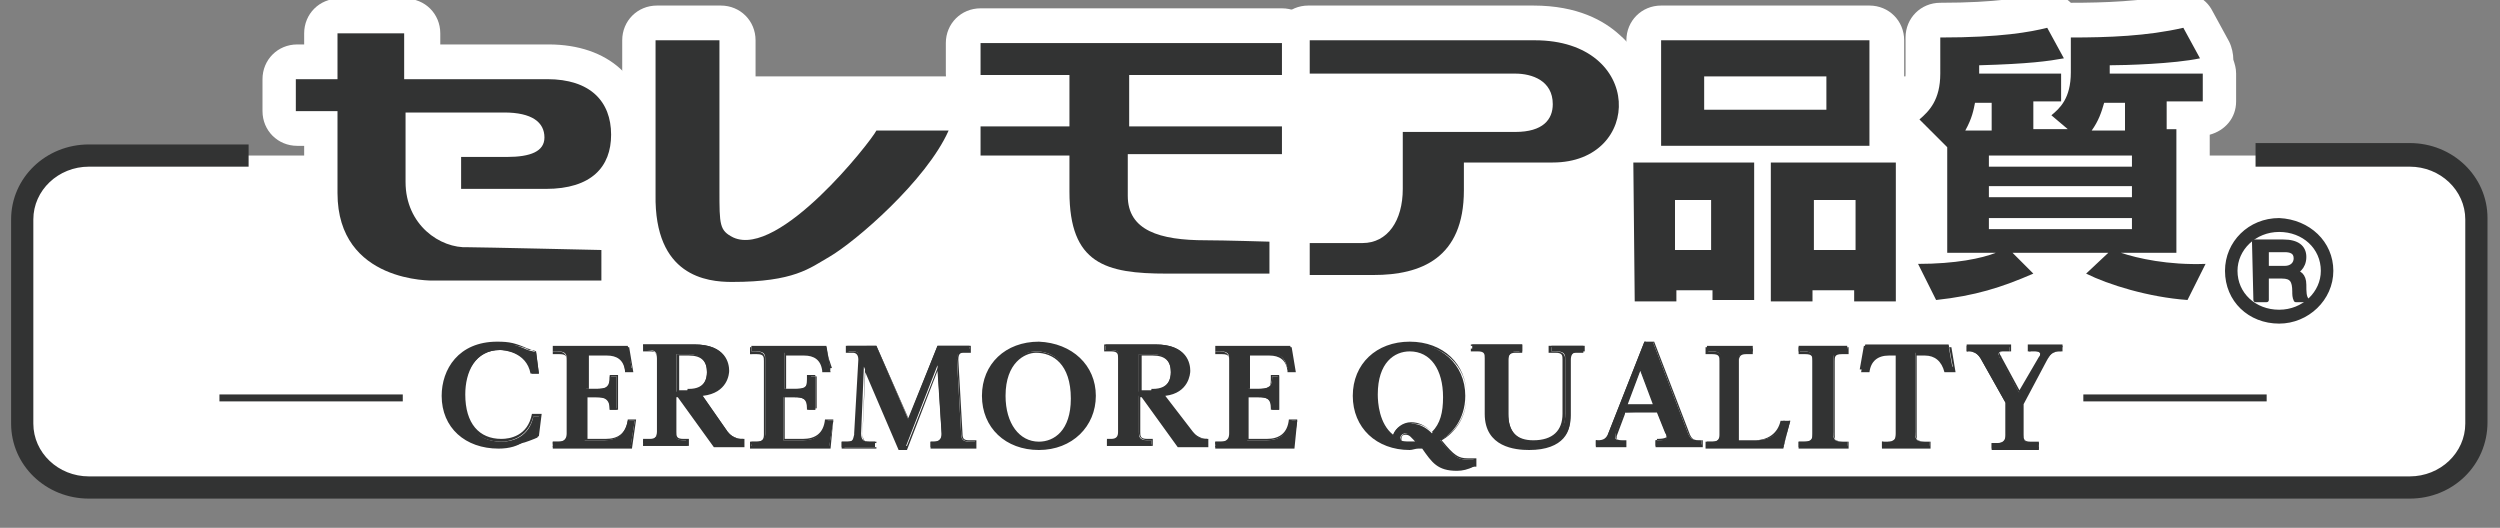 <?xml version="1.0" encoding="utf-8"?>
<!-- Generator: Adobe Illustrator 26.2.1, SVG Export Plug-In . SVG Version: 6.00 Build 0)  -->
<svg version="1.1" id="レイヤー_1" xmlns="http://www.w3.org/2000/svg" xmlns:xlink="http://www.w3.org/1999/xlink" x="0px"
	 y="0px" viewBox="0 0 180 38" style="enable-background:new 0 0 180 38;" xml:space="preserve">
<rect x="0" y="0" width="180" height="38" fill="#808080" stroke="none"/>
<style type="text/css">
	.st0{fill:#FFFFFF;}
	.st1{fill:#323333;}
	.st2{fill:#090909;}
	.st3{fill:#323333;stroke:#323333;stroke-width:0.313;stroke-linecap:round;stroke-linejoin:round;stroke-miterlimit:10;}
</style>
<g>
	<g>
		<g>
			<path class="st0" d="M162.4,11.2h11.1c2.7,0,4.8,2.1,4.8,4.6v14.7c0,2.6-2.2,4.6-4.8,4.6H6.4c-2.7,0-4.8-2.1-4.8-4.6V15.8
				c0-2.6,2.2-4.6,4.8-4.6h11.5"/>
			<path class="st1" d="M173.5,35.9H6.4c-3.1,0-5.6-2.4-5.6-5.4V15.8c0-3,2.5-5.4,5.6-5.4h11.5V12H6.4c-2.2,0-4,1.7-4,3.8v14.7
				c0,2.1,1.8,3.8,4,3.8h167.1c2.2,0,4-1.7,4-3.8V15.8c0-2.1-1.8-3.8-4-3.8h-11.1v-1.7h11.1c3.1,0,5.6,2.4,5.6,5.4v14.7
				C179.1,33.5,176.6,35.9,173.5,35.9z"/>
		</g>
		<g>
			<rect x="24.6" y="5.5" class="st0" width="132" height="10.2"/>
			<g>
				<g>
					<path class="st2" d="M29.2,13.1c0-0.8,0-2.7,0-5c2.8,0,5.7,0,7.1,0c2,0,2.9,0.7,2.9,1.8c0,1-1,1.4-2.7,1.4c-2,0-3.3,0-3.3,0
						v2.3c0,0,2.9,0,6.1,0c3.3,0,4.7-1.6,4.7-3.9c0-2.4-1.5-4-4.6-4c-2.9,0-6.8,0-10.3,0c0-1.9,0-3.3,0-3.3h-4.8c0,0,0,1.3,0,3.3
						c-1.8,0-3,0-3,0V8c0,0,1.2,0,3,0c0,1.7,0,3.8,0,5.9c0,6.5,6.9,6.3,6.9,6.3h12.1V18c0,0-8.8-0.2-9.6-0.2
						C31.7,17.9,29.2,16.2,29.2,13.1z"/>
					<path class="st2" d="M52.7,20.3c4.5,0,5.6-1,7-1.8c1.9-1.1,7-5.5,8.6-9.1h-5.2c-0.4,0.8-7,9.2-10.3,7.7c-1-0.5-1-0.9-1-3.4
						c0-2,0-10.8,0-10.8h-4.6c0,0,0,1.4,0,11.1C47.1,19.9,50.9,20.3,52.7,20.3z"/>
					<path class="st2" d="M92.3,5.4V3.1H70.6v2.3H77c0,0.7,0,2,0,3.7h-6.4v2.1H77c0,0.9,0,1.5,0,2.6c0,5.2,2.6,5.9,7,5.9
						c2.6,0,7.4,0,7.4,0v-2.3c0,0-3.3-0.1-4.6-0.1c-3.3,0-5.6-0.7-5.6-3.2c0-0.6,0-1.5,0-3h11.1v-2h-11c0-1.5,0-2.9,0-3.7
						C81.3,5.4,92.3,5.4,92.3,5.4z"/>
					<path class="st2" d="M105.4,13.7c0,4.9-3.1,6.1-6.5,6.1c-1.2,0-4.6,0-4.6,0v-2.3c0,0,1.6,0,3.8,0c1.8,0,2.9-1.6,2.9-3.9
						c0-1.6,0-4.1,0-4.1s4.5,0,8.1,0c2,0,2.7-0.9,2.7-2c0-1.7-1.5-2.2-2.7-2.2c-2.3,0-14.8,0-14.8,0V2.9c0,0,8.4,0,16.2,0
						c7.9,0,7.8,8.8,1.3,8.8c-2.4,0-6.4,0-6.4,0S105.4,12.7,105.4,13.7z"/>
					<g>
						<path class="st2" d="M117.6,11.7h8.7v9.9h-3v-0.7h-2.6v0.8h-3L117.6,11.7L117.6,11.7z M134.6,10.5h-15V2.9h15V10.5z M120.6,18
							h2.6v-3.6h-2.6V18z M131.5,5.5h-8.8v2.4h8.8V5.5z M127.5,11.7h9v10h-3v-0.8h-3v0.8h-3V11.7z M130.6,18h3v-3.6h-3V18z"/>
						<path class="st2" d="M149,9.4l-1.3-1.1c0.6-0.5,1.4-1.2,1.4-3.1V2.7c2.7,0,5.5-0.1,8.1-0.7l1.2,2.2c-1.9,0.4-5.4,0.5-6.5,0.5
							v0.6h6.7v2H156v2h0.7v8.9h-4c1.2,0.4,3.4,0.9,6.1,0.8l-1.3,2.6c-2.8-0.2-5.7-1.1-7.3-1.9l1.6-1.5h-6.9l1.5,1.5
							c-2.3,1-4.2,1.6-7,1.9l-1.3-2.6c2.7,0,4.6-0.4,5.6-0.8h-3.5v-7.6l-2-2c0.7-0.6,1.5-1.4,1.5-3.3V2.7c4.4,0,6.5-0.4,7.7-0.7
							l1.2,2.2c-1.1,0.2-2.5,0.4-6.1,0.5v0.6h5.9v2h-2v2h2.6V9.4z M143.4,9.4v-2h-1.2c-0.1,0.5-0.2,1.1-0.7,2H143.4z M153.5,11.2
							h-10.3V12h10.3V11.2z M153.5,13.4h-10.3v0.8h10.3V13.4z M153.5,15.7h-10.3v0.8h10.3V15.7z M153,9.4v-2h-1.5
							c-0.2,0.7-0.4,1.3-0.9,2H153z"/>
					</g>
				</g>
				<g>
					<path class="st0" d="M31.1,22.7c-0.8,0-4.3-0.2-6.8-2.6c-1.6-1.5-2.4-3.7-2.4-6.2v-3.4h-0.5c-1.4,0-2.5-1.1-2.5-2.5V5.7
						c0-1.4,1.1-2.5,2.5-2.5h0.5V2.4c0-1.4,1.1-2.5,2.5-2.5h4.8c1.4,0,2.5,1.1,2.5,2.5v0.8h7.8c4.3,0,7.1,2.5,7.1,6.5
						c0,2.3-1.1,4.8-3.9,5.8c0.4,0,0.7,0,0.8,0c1.3,0,2.4,1.1,2.4,2.5v2.2c0,1.4-1.1,2.5-2.5,2.5H31.2
						C31.2,22.7,31.1,22.7,31.1,22.7z M26.8,13.5v0.4c0,1,0.2,1.8,0.7,2.4C27,15.4,26.8,14.5,26.8,13.5z M26.5,6.9
						c0.2,0.3,0.3,0.7,0.3,1.1c0-0.3,0.1-0.6,0.3-0.9c-0.1-0.2-0.3-0.5-0.3-0.8C26.7,6.4,26.6,6.7,26.5,6.9z"/>
					<path class="st0" d="M52.7,22.8c-2.4,0-4.4-0.7-5.7-2.1c-1.5-1.5-2.3-3.8-2.2-6.7l0-11.1c0-1.4,1.1-2.5,2.5-2.5h4.6
						c1.4,0,2.5,1.1,2.5,2.5v10.8c0,0.3,0,0.6,0,0.9c1.5-0.8,4.9-3.5,6.7-6.4c0.4-0.8,1.3-1.3,2.2-1.3h5.2c0.8,0,1.6,0.4,2.1,1.1
						c0.5,0.7,0.5,1.6,0.2,2.3c-2,4.4-7.7,9.1-9.6,10.2c-0.2,0.1-0.3,0.2-0.4,0.3C58.8,21.9,57,22.8,52.7,22.8z"/>
					<path class="st0" d="M91.4,22.2H84c-3.1,0-9.5,0-9.5-8.4v-0.1h-3.9c-1.4,0-2.5-1.1-2.5-2.5V9.1c0-0.7,0.3-1.4,0.8-1.9
						c-0.5-0.5-0.8-1.1-0.8-1.9V3.1c0-1.4,1.1-2.5,2.5-2.5h21.7c1.4,0,2.5,1.1,2.5,2.5v2.3c0,0.7-0.3,1.4-0.8,1.9
						c0.5,0.5,0.8,1.1,0.8,1.9v2c0,1.4-1.1,2.5-2.5,2.5h-8.6v0.5c0,0.1,0,0.2,0,0.2l0,0c0,0,0.5,0.5,3.1,0.5c1.3,0,4.5,0.1,4.7,0.1
						c1.3,0,2.4,1.1,2.4,2.5v2.3C93.9,21.1,92.8,22.2,91.4,22.2z"/>
					<path class="st0" d="M98.9,22.3h-4.6c-1.4,0-2.5-1.1-2.5-2.5v-2.3c0-1.4,1.1-2.5,2.5-2.5h3.8c0.1,0,0.4-0.4,0.4-1.4V9.5
						c0-0.7,0.3-1.3,0.7-1.7h-5c-1.4,0-2.5-1.1-2.5-2.5V2.9c0-1.4,1.1-2.5,2.5-2.5h16.2c3.2,0,5.1,1.1,6.2,2.1
						c1.5,1.3,2.3,3.1,2.3,5c0,3.2-2.5,6.6-7.2,6.6h-4C107.7,19.3,104.4,22.3,98.9,22.3z"/>
					<g>
						<path class="st0" d="M136.5,24.2h-3c-0.6,0-1.1-0.2-1.5-0.5c-0.4,0.3-0.9,0.5-1.5,0.5h-3c-0.3,0-0.5,0-0.8-0.1
							c-0.1,0-0.3,0-0.4,0h-3c-0.4,0-0.9-0.1-1.2-0.3c-0.4,0.3-0.9,0.4-1.4,0.4h-3c-1.4,0-2.5-1.1-2.5-2.5v-9.3
							c-0.1-0.2-0.1-0.5-0.1-0.7c0-1.2,0.9-2.2,2-2.4V2.9c0-1.4,1.1-2.5,2.5-2.5h15c1.4,0,2.5,1.1,2.5,2.5v6.4
							c1.1,0.3,1.9,1.2,1.9,2.4v10C139,23.1,137.9,24.2,136.5,24.2z"/>
						<path class="st0" d="M139.4,24.1c-0.9,0-1.8-0.5-2.2-1.4l-1.3-2.6c-0.4-0.8-0.3-1.7,0.1-2.4c0.4-0.6,1-1,1.7-1.1v-5l-1.3-1.3
							c-0.5-0.5-0.7-1.1-0.7-1.8s0.3-1.3,0.9-1.8c0.4-0.4,0.6-0.6,0.6-1.4V2.7c0-1.4,1.1-2.5,2.5-2.5c4.1,0,6-0.4,7.1-0.6
							c0.8-0.2,1.7,0,2.3,0.6c2.4,0,5.1-0.1,7.5-0.6c1.1-0.3,2.2,0.2,2.7,1.2l1.2,2.2c0.2,0.4,0.3,0.9,0.3,1.3
							c0.1,0.3,0.2,0.6,0.2,1v2c0,1.2-0.8,2.1-1.9,2.4v6.9c0.7,0.1,1.3,0.5,1.7,1.1c0.5,0.7,0.5,1.7,0.1,2.4l-1.3,2.6
							c-0.4,0.9-1.4,1.4-2.4,1.4c-3.2-0.2-6.4-1.2-8.2-2.2c-0.3-0.2-0.6-0.4-0.8-0.6c-0.2,0.3-0.6,0.5-0.9,0.7
							c-2.4,1-4.5,1.7-7.7,2.1C139.6,24,139.5,24.1,139.4,24.1z"/>
					</g>
				</g>
				<g>
					<path class="st1" d="M29.2,13.1c0-0.8,0-2.7,0-5c2.8,0,5.7,0,7.1,0c2,0,2.9,0.7,2.9,1.8c0,1-1,1.4-2.7,1.4c-2,0-3.3,0-3.3,0
						v2.3c0,0,2.9,0,6.1,0c3.3,0,4.7-1.6,4.7-3.9c0-2.4-1.5-4-4.6-4c-2.9,0-6.8,0-10.3,0c0-1.9,0-3.3,0-3.3h-4.8c0,0,0,1.3,0,3.3
						c-1.8,0-3,0-3,0V8c0,0,1.2,0,3,0c0,1.7,0,3.8,0,5.9c0,6.5,6.9,6.3,6.9,6.3h12.1V18c0,0-8.8-0.2-9.6-0.2
						C31.7,17.9,29.2,16.2,29.2,13.1z"/>
					<path class="st1" d="M52.7,20.3c4.5,0,5.6-1,7-1.8c1.9-1.1,7-5.5,8.6-9.1h-5.2c-0.4,0.8-7,9.2-10.3,7.7c-1-0.5-1-0.9-1-3.4
						c0-2,0-10.8,0-10.8h-4.6c0,0,0,1.4,0,11.1C47.1,19.9,50.9,20.3,52.7,20.3z"/>
					<path class="st1" d="M92.3,5.4V3.1H70.6v2.3H77c0,0.7,0,2,0,3.7h-6.4v2.1H77c0,0.9,0,1.5,0,2.6c0,5.2,2.6,5.9,7,5.9
						c2.6,0,7.4,0,7.4,0v-2.3c0,0-3.3-0.1-4.6-0.1c-3.3,0-5.6-0.7-5.6-3.2c0-0.6,0-1.5,0-3h11.1v-2h-11c0-1.5,0-2.9,0-3.7
						C81.3,5.4,92.3,5.4,92.3,5.4z"/>
					<path class="st1" d="M105.4,13.7c0,4.9-3.1,6.1-6.5,6.1c-1.2,0-4.6,0-4.6,0v-2.3c0,0,1.6,0,3.8,0c1.8,0,2.9-1.6,2.9-3.9
						c0-1.6,0-4.1,0-4.1s4.5,0,8.1,0c2,0,2.7-0.9,2.7-2c0-1.7-1.5-2.2-2.7-2.2c-2.3,0-14.8,0-14.8,0V2.9c0,0,8.4,0,16.2,0
						c7.9,0,7.8,8.8,1.3,8.8c-2.4,0-6.4,0-6.4,0S105.4,12.7,105.4,13.7z"/>
					<g>
						<path class="st1" d="M117.6,11.7h8.7v9.9h-3v-0.7h-2.6v0.8h-3L117.6,11.7L117.6,11.7z M134.6,10.5h-15V2.9h15V10.5z M120.6,18
							h2.6v-3.6h-2.6V18z M131.5,5.5h-8.8v2.4h8.8V5.5z M127.5,11.7h9v10h-3v-0.8h-3v0.8h-3V11.7z M130.6,18h3v-3.6h-3V18z"/>
						<path class="st1" d="M149,9.4l-1.3-1.1c0.6-0.5,1.4-1.2,1.4-3.1V2.7c2.7,0,5.5-0.1,8.1-0.7l1.2,2.2c-1.9,0.4-5.4,0.5-6.5,0.5
							v0.6h6.7v2H156v2h0.7v8.9h-4c1.2,0.4,3.4,0.9,6.1,0.8l-1.3,2.6c-2.8-0.2-5.7-1.1-7.3-1.9l1.6-1.5h-6.9l1.5,1.5
							c-2.3,1-4.2,1.6-7,1.9l-1.3-2.6c2.7,0,4.6-0.4,5.6-0.8h-3.5v-7.6l-2-2c0.7-0.6,1.5-1.4,1.5-3.3V2.7c4.4,0,6.5-0.4,7.7-0.7
							l1.2,2.2c-1.1,0.2-2.5,0.4-6.1,0.5v0.6h5.9v2h-2v2h2.6V9.4z M143.4,9.4v-2h-1.2c-0.1,0.5-0.2,1.1-0.7,2H143.4z M153.5,11.2
							h-10.3V12h10.3V11.2z M153.5,13.4h-10.3v0.8h10.3V13.4z M153.5,15.7h-10.3v0.8h10.3V15.7z M153,9.4v-2h-1.5
							c-0.2,0.7-0.4,1.3-0.9,2H153z"/>
					</g>
				</g>
			</g>
			<path class="st3" d="M162.4,21.6h0.8v-1.7h1.1c0.7,0,0.9,0.3,0.9,1.1c0,0.2,0,0.4,0.1,0.6h0.8c-0.2-0.2-0.2-0.6-0.2-1.1
				c0-0.7-0.4-0.9-0.7-0.9l0,0c0.1,0,0.7-0.3,0.7-1.1c0-0.7-0.5-1.1-1.5-1.1h-2.1L162.4,21.6 M163.2,18h1.3c0.4,0,0.8,0.1,0.8,0.6
				c0,0.4-0.3,0.7-0.8,0.7h-1.3V18"/>
			<g>
				<path class="st1" d="M167.8,19.5c0,2-1.7,3.6-3.7,3.6c-2.1,0-3.7-1.6-3.7-3.6s1.7-3.6,3.7-3.6C166.2,16,167.8,17.5,167.8,19.5
					 M164.1,16.5c-1.8,0-3.2,1.4-3.2,3c0,1.7,1.4,3,3.2,3s3.2-1.4,3.2-3C167.3,17.8,165.8,16.5,164.1,16.5z"/>
				<path class="st1" d="M164.1,23.3c-2.2,0-3.9-1.6-3.9-3.8c0-2.1,1.7-3.8,3.9-3.8c2.2,0.1,3.9,1.7,3.9,3.8
					C168,21.6,166.2,23.3,164.1,23.3z M164.1,16.1c-1.9,0-3.5,1.5-3.5,3.4c0,1.9,1.6,3.4,3.5,3.4c2,0,3.5-1.5,3.5-3.4
					C167.6,17.6,166.1,16.2,164.1,16.1z M164.1,22.7c-1.9,0-3.4-1.4-3.4-3.2c0-1.7,1.5-3.2,3.4-3.2s3.4,1.4,3.4,3.2
					C167.5,21.2,166,22.7,164.1,22.7z M164.1,16.7c-1.7,0-3,1.3-3,2.8c0,1.6,1.3,2.8,3,2.8c1.7,0,3-1.3,3-2.8
					C167.1,17.9,165.8,16.7,164.1,16.7z"/>
			</g>
		</g>
		<g>
			<g>
				<path class="st1" d="M38.8,26.9h-0.5c-0.3-1.6-2-1.7-2.3-1.7c-1.7,0-2.6,1.5-2.6,3.3c0,2,0.9,3.3,2.7,3.3c0.9,0,2-0.4,2.3-1.8
					h0.5l-0.2,1.5c-0.2,0.1-1,0.4-1.1,0.4c-0.3,0.1-0.9,0.3-1.7,0.3c-2.4,0-4-1.5-4-3.7c0-2,1.3-3.8,3.9-3.8c0.9,0,1.3,0.1,2.2,0.5
					c0.3,0.1,0.5,0.1,0.6,0.2L38.8,26.9z"/>
				<path class="st1" d="M35.9,32.3c-2.4,0-4.1-1.5-4.1-3.8c0-1.9,1.2-3.9,4-3.9c0.9,0,1.3,0.1,2.2,0.5c0.1,0,0.2,0.1,0.3,0.1
					c0.1,0,0.3,0.1,0.3,0.1l0,0l0,0l0.2,1.6h-0.6l0,0c-0.3-1.6-2-1.7-2.2-1.7c-1.8,0-2.5,1.6-2.5,3.2c0,2.1,1,3.2,2.6,3.2
					c0.6,0,1.9-0.2,2.2-1.8l0,0H39l-0.2,1.6l0,0c-0.2,0.1-1,0.4-1.1,0.4C37.3,32.1,36.7,32.3,35.9,32.3z M35.8,24.8
					c-2.7,0-3.8,1.9-3.8,3.7c0,2.2,1.6,3.6,3.9,3.6c0.8,0,1.4-0.2,1.7-0.3l0,0c0.1,0,0.8-0.3,1-0.4l0.2-1.4h-0.4
					c-0.4,1.6-1.8,1.8-2.3,1.8c-1.8,0-2.8-1.2-2.8-3.4c0-1.7,0.8-3.4,2.7-3.4c0.2,0,2,0,2.3,1.7h0.4l-0.2-1.4
					c-0.1,0-0.1-0.1-0.3-0.1c-0.1,0-0.2,0-0.3-0.1C37.1,24.8,36.7,24.8,35.8,24.8z"/>
			</g>
			<g>
				<path class="st1" d="M42.9,28c0.7,0,1-0.1,1-0.9h0.5v2.4h-0.5c0-0.8-0.4-0.9-1-0.9h-0.8v3.1h1.4c0.9,0,1.5-0.4,1.7-1.4h0.5
					l-0.3,1.9h-5.6v-0.4h0.4c0.5,0,0.6-0.3,0.6-0.6v-5.3c0-0.3,0-0.6-0.6-0.6h-0.4v-0.4h5.4l0.3,1.7H45c-0.1-0.8-0.6-1.2-1.4-1.2
					h-1.4V28H42.9z"/>
				<path class="st1" d="M45.5,32.3h-5.7v-0.5h0.5c0.4,0,0.5-0.2,0.5-0.5v-5.3c0-0.3,0-0.5-0.5-0.5h-0.5v-0.5h5.5l0,0l0.3,1.8h-0.6
					l0-0.1c-0.1-0.8-0.6-1.1-1.3-1.1h-1.3v2.5h0.6c0.7,0,0.9-0.1,0.9-0.8V27h0.6v2.5h-0.6v-0.1c0-0.7-0.3-0.8-0.9-0.8h-0.7v3h1.3
					c0.9,0,1.5-0.4,1.6-1.4l0,0h0.6L45.5,32.3z M39.9,32.1h5.5l0.3-1.8h-0.4c-0.2,0.9-0.8,1.4-1.7,1.4H42v-3.2h0.9
					c0.5,0,1,0.1,1.1,0.9h0.4v-2.3H44c0,0.8-0.3,0.9-1.1,0.9h-0.8v-2.7h1.5c0.8,0,1.3,0.4,1.5,1.2h0.4L45.1,25h-5.3v0.3h0.3
					c0.7,0,0.7,0.4,0.7,0.7v5.3c0,0.4-0.2,0.7-0.7,0.7h-0.3V32.1z"/>
			</g>
			<g>
				<path class="st1" d="M52.4,31.1c0.4,0.5,0.9,0.5,1.1,0.5v0.5h-2.1l-2.6-3.6h-0.2v2.6c0,0.3,0,0.6,0.6,0.6h0.3v0.4h-3.2v-0.4h0.4
					c0.5,0,0.6-0.3,0.6-0.6v-5.3c0-0.3,0-0.6-0.6-0.6h-0.4v-0.4H50c2,0,2.4,1.1,2.4,1.8c0,0.6-0.4,1.6-1.9,1.8L52.4,31.1z
					 M49.5,28.1c1.2,0,1.4-0.8,1.4-1.3c0-0.9-0.5-1.3-1.4-1.3h-0.8v2.7h0.8V28.1z"/>
				<path class="st1" d="M53.6,32.2h-2.2l0,0l-2.6-3.6h-0.1v2.5c0,0.3,0,0.5,0.5,0.5h0.4v0.5h-3.3v-0.5h0.5c0.4,0,0.5-0.2,0.5-0.5
					v-5.3c0-0.3,0-0.5-0.5-0.5h-0.5v-0.5H50c2.3,0,2.5,1.4,2.5,1.9c0,0.2-0.1,1.6-1.9,1.8l1.8,2.6c0.4,0.5,0.9,0.5,1.1,0.5h0.1V32.2
					z M51.4,32h2v-0.4c-0.2,0-0.7,0-1.1-0.5l0,0l-2-2.8l0.1,0c1.4-0.2,1.8-1.1,1.8-1.7c0-0.5-0.2-1.7-2.3-1.7h-3.6v0.3h0.3
					c0.7,0,0.7,0.4,0.7,0.7v5.3c0,0.4-0.2,0.7-0.7,0.7h-0.3V32h3.1v-0.3h-0.2c-0.7,0-0.7-0.4-0.7-0.7v-2.7h0.3l0,0L51.4,32z
					 M49.6,28.3h-0.9v-2.8h0.9c1,0,1.5,0.5,1.5,1.4c0,0.4-0.1,1.3-1.4,1.4V28.3z M48.8,28.1h0.7V28h0.1c1.2,0,1.3-0.8,1.3-1.2
					c0-0.8-0.4-1.2-1.3-1.2h-0.7V28.1z"/>
			</g>
			<g>
				<path class="st1" d="M57.2,28c0.7,0,1-0.1,1-0.9h0.5v2.4h-0.5c0-0.8-0.4-0.9-1-0.9h-0.8v3.1h1.4c0.9,0,1.5-0.4,1.7-1.4H60
					l-0.3,1.9h-5.6v-0.4h0.4c0.5,0,0.6-0.3,0.6-0.6v-5.3c0-0.3,0-0.6-0.6-0.6h-0.4v-0.4h5.4l0.3,1.7h-0.5c-0.1-0.8-0.6-1.2-1.4-1.2
					h-1.4V28H57.2z"/>
				<path class="st1" d="M59.8,32.3H54v-0.5h0.5c0.4,0,0.5-0.2,0.5-0.5v-5.3c0-0.3,0-0.5-0.5-0.5H54v-0.5h5.5l0,0l0.3,1.8h-0.6
					l0-0.1c-0.1-0.8-0.6-1.1-1.3-1.1h-1.3v2.5h0.6c0.7,0,0.9-0.1,0.9-0.8V27h0.6v2.5h-0.6v-0.1c0-0.7-0.3-0.8-0.9-0.8h-0.7v3h1.3
					c0.9,0,1.5-0.4,1.6-1.4l0,0h0.6L59.8,32.3z M54.2,32.1h5.5l0.3-1.8h-0.4c-0.2,0.9-0.8,1.4-1.7,1.4h-1.5v-3.2h0.9
					c0.5,0,1,0.1,1.1,0.9h0.4v-2.3h-0.4c0,0.8-0.3,0.9-1.1,0.9h-0.8v-2.7h1.5c0.8,0,1.3,0.4,1.5,1.2h0.4L59.4,25h-5.3v0.3h0.3
					c0.7,0,0.7,0.4,0.7,0.7v5.3c0,0.4-0.2,0.7-0.7,0.7h-0.3V32.1z"/>
			</g>
			<g>
				<path class="st1" d="M63.1,24.9l2.3,5.3l2.1-5.3h2.3v0.4h-0.4c-0.2,0-0.5,0-0.5,0.6l0.3,5.3c0,0.4,0.1,0.6,0.6,0.6h0.4v0.4H67
					v-0.4h0.2c0.3,0,0.6-0.1,0.6-0.6l-0.3-4.9l-2.3,5.9h-0.5l-2.5-5.8L62,31.2c0,0.5,0.2,0.6,0.6,0.6H63v0.4h-2.4v-0.4H61
					c0.5,0,0.5-0.2,0.6-0.6l0.3-5.3c0-0.5-0.2-0.6-0.5-0.6H61v-0.4C61,24.9,63.1,24.9,63.1,24.9z"/>
				<path class="st1" d="M70.3,32.3h-3.3v-0.5h0.3c0.4,0,0.5-0.2,0.5-0.5l-0.3-4.6l-2.2,5.7h-0.6l-2.4-5.6l-0.2,4.5
					c0,0.5,0.2,0.5,0.5,0.5h0.5v0.5h-2.5v-0.5H61c0.4,0,0.4-0.1,0.5-0.5l0-0.1l0.3-5.3c0-0.4-0.2-0.5-0.4-0.5h-0.5v-0.5h2.2l2.3,5.2
					l2.1-5.2h2.4v0.5h-0.5c-0.2,0-0.4,0-0.4,0.5l0.3,5.3c0,0.4,0.1,0.5,0.5,0.5h0.5V32.3z M67.1,32.1h3.1v-0.3h-0.3
					c-0.6,0-0.7-0.2-0.7-0.7l-0.3-5.3c0-0.7,0.4-0.7,0.6-0.7h0.3V25h-2.2l-2.1,5.4L63.1,25h-2v0.3h0.3c0.3,0,0.6,0.1,0.6,0.7
					l-0.3,5.3l0,0.1c-0.1,0.3-0.1,0.5-0.6,0.5h-0.3v0.3h2.3v-0.3h-0.3c-0.4,0-0.7-0.1-0.7-0.7l0.2-5.1l2.6,6h0.4l2.4-6.1l0.3,5.2
					c0,0.4-0.2,0.7-0.7,0.7h-0.1V32.1z"/>
			</g>
			<g>
				<path class="st1" d="M78.8,28.5c0,2.3-1.8,3.8-4,3.8s-4-1.5-4-3.8s1.7-3.8,4-3.8C77.1,24.8,78.8,26.3,78.8,28.5z M72.3,28.5
					c0,2.2,1.1,3.4,2.5,3.4c1.2,0,2.4-0.9,2.4-3.2c0-1.8-0.8-3.4-2.6-3.4C73.8,25.3,72.3,25.9,72.3,28.5z"/>
				<path class="st1" d="M74.8,32.4c-2.4,0-4.1-1.6-4.1-3.9c0-2.3,1.7-3.9,4.1-3.9c2.4,0.1,4.1,1.7,4.1,3.9
					C78.9,30.7,77.2,32.4,74.8,32.4z M74.8,24.8c-2.3,0-3.9,1.5-3.9,3.7c0,2.2,1.7,3.7,3.9,3.7s3.9-1.6,3.9-3.7
					C78.7,26.4,77.1,24.9,74.8,24.8z M74.8,32c-1.6,0-2.6-1.4-2.6-3.5c0-1.2,0.3-2,0.9-2.6c0.6-0.6,1.3-0.6,1.5-0.6
					c1.3,0,2.7,0.9,2.7,3.5C77.3,31.1,76,32,74.8,32z M74.6,25.4c-0.8,0-2.2,0.7-2.2,3.1c0,2,1,3.3,2.4,3.3c1.1,0,2.3-0.8,2.3-3.1
					C77.1,26.2,75.8,25.4,74.6,25.4z"/>
			</g>
			<g>
				<path class="st1" d="M85.8,31.1c0.4,0.5,0.9,0.5,1.1,0.5v0.5h-2.1l-2.6-3.6H82v2.6c0,0.3,0,0.6,0.6,0.6h0.3v0.4h-3.2v-0.4H80
					c0.5,0,0.6-0.3,0.6-0.6v-5.3c0-0.3,0-0.6-0.6-0.6h-0.4v-0.4h3.6c2,0,2.4,1.1,2.4,1.8c0,0.6-0.4,1.6-1.9,1.8L85.8,31.1z
					 M82.9,28.1c1.2,0,1.4-0.8,1.4-1.3c0-0.9-0.5-1.3-1.4-1.3H82v2.7h0.9V28.1z"/>
				<path class="st1" d="M87,32.2h-2.2l0,0l-2.6-3.6h-0.1v2.5c0,0.3,0,0.5,0.5,0.5H83v0.5h-3.3v-0.5H80c0.4,0,0.5-0.2,0.5-0.5v-5.3
					c0-0.3,0-0.5-0.5-0.5h-0.5v-0.5h3.7c2.3,0,2.5,1.4,2.5,1.9c0,0.2-0.1,1.6-1.8,1.8l2,2.6c0.4,0.5,0.9,0.5,1.1,0.5H87V32.2z
					 M84.8,32h2v-0.4c-0.2,0-0.7,0-1.1-0.5l0,0l-2.2-2.8l0.1,0c1.4-0.2,1.8-1.1,1.8-1.7c0-0.5-0.2-1.7-2.3-1.7h-3.5v0.3H80
					c0.7,0,0.7,0.4,0.7,0.7v5.3c0,0.4-0.2,0.7-0.7,0.7h-0.2V32h3.1v-0.3h-0.2c-0.7,0-0.7-0.4-0.7-0.7v-2.7h0.3l0,0L84.8,32z
					 M83,28.3h-1v-2.8h1c1,0,1.5,0.5,1.5,1.4c0,0.4-0.1,1.3-1.4,1.4V28.3z M82.1,28.1h0.8V28h0.1c1.2,0,1.3-0.8,1.3-1.2
					c0-0.8-0.4-1.2-1.3-1.2h-0.8V28.1z"/>
			</g>
			<g>
				<path class="st1" d="M90.6,28c0.7,0,1-0.1,1-0.9h0.5v2.4h-0.5c0-0.8-0.4-0.9-1-0.9h-0.8v3.1h1.4c0.9,0,1.5-0.4,1.7-1.4h0.5
					l-0.3,1.9h-5.6v-0.4h0.4c0.5,0,0.6-0.3,0.6-0.6v-5.3c0-0.3,0-0.6-0.6-0.6h-0.4v-0.4h5.4l0.3,1.7h-0.5c-0.1-0.8-0.6-1.2-1.4-1.2
					h-1.4V28H90.6z"/>
				<path class="st1" d="M93.2,32.3h-5.7v-0.5h0.5c0.4,0,0.5-0.2,0.5-0.5v-5.3c0-0.3,0-0.5-0.5-0.5h-0.5v-0.5H93l0.3,1.8h-0.6l0-0.1
					c-0.1-0.8-0.6-1.1-1.3-1.1H90v2.5h0.6c0.7,0,0.9-0.1,0.9-0.8V27h0.6v2.5h-0.6v-0.1c0-0.7-0.3-0.8-0.9-0.8h-0.7v3h1.3
					c0.9,0,1.5-0.4,1.6-1.4l0,0h0.6l0,0.1L93.2,32.3z M87.6,32.1H93l0.3-1.8H93c-0.2,0.9-0.8,1.4-1.8,1.4h-1.5v-3.2h0.9
					c0.5,0,1,0.1,1.1,0.9H92v-2.3h-0.4c0,0.8-0.3,0.9-1.1,0.9h-0.8v-2.7h1.5c0.8,0,1.3,0.4,1.5,1.2h0.4L92.8,25h-5.3v0.3h0.3
					c0.7,0,0.7,0.4,0.7,0.7v5.3c0,0.4-0.2,0.7-0.7,0.7h-0.3V32.1z"/>
			</g>
			<g>
				<path class="st1" d="M106.1,33.6c-0.4,0.1-0.8,0.2-1.2,0.2c-1.4,0-1.8-0.6-2.5-1.6c-0.2,0-0.5,0.1-0.9,0.1c-2.2,0-4-1.5-4-3.8
					s1.8-3.8,4-3.8s4,1.5,4,3.8c0,1.7-1,2.8-1.8,3.2c0.9,1.1,1.2,1.4,2,1.4c0.2,0,0.3,0,0.5,0L106.1,33.6L106.1,33.6z M104,28.6
					c0-2.1-1-3.4-2.5-3.4c-1.2,0-2.4,0.9-2.4,3.2c0,0.6,0.1,2.2,1.2,3c0.1-0.5,0.6-0.9,1.3-0.9c0.7,0,1.2,0.4,1.5,0.7
					C103.8,30.5,104,29.6,104,28.6z M101.5,31.8c0.2,0,0.4,0,0.5,0c-0.3-0.4-0.5-0.6-0.8-0.6s-0.4,0.3-0.4,0.4s0,0.1,0,0.1
					C100.9,31.8,101.1,31.8,101.5,31.8z"/>
				<path class="st1" d="M104.9,33.9c-1.4,0-1.8-0.6-2.5-1.6l0,0c-0.1,0-0.2,0-0.3,0c-0.2,0-0.4,0.1-0.6,0.1c-2.4,0-4.1-1.6-4.1-3.9
					s1.7-3.9,4.1-3.9s4.1,1.6,4.1,3.9c0,1.6-0.9,2.7-1.8,3.2c0.9,1.1,1.2,1.3,1.9,1.3h0.6v0.6h-0.2
					C105.7,33.8,105.3,33.9,104.9,33.9z M102.4,32.1L102.4,32.1L102.4,32.1c0.8,1.1,1.1,1.6,2.5,1.6c0.4,0,0.8-0.1,1.2-0.2l0,0h0
					v-0.4h-0.4c-0.8,0-1.2-0.3-2-1.4l0-0.1l0.1,0c0.9-0.4,1.8-1.6,1.8-3.1c0-2.2-1.7-3.7-3.9-3.7s-3.9,1.6-3.9,3.7s1.7,3.7,3.9,3.7
					c0.2,0,0.4,0,0.6-0.1C102.2,32.2,102.3,32.1,102.4,32.1z M102.1,31.9h-0.6c-0.4,0-0.6,0-0.7-0.1l0,0v-0.1c0-0.1,0.1-0.5,0.5-0.5
					C101.5,31.1,101.7,31.3,102.1,31.9L102.1,31.9z M100.9,31.7c0.1,0.1,0.3,0.1,0.6,0.1h0.4c-0.3-0.3-0.4-0.5-0.7-0.5
					C100.9,31.3,100.9,31.5,100.9,31.7L100.9,31.7z M100.3,31.5L100.3,31.5C99.2,30.6,99,29,99,28.4c0-2.4,1.3-3.3,2.5-3.3
					c1.6,0,2.6,1.4,2.6,3.5c0,1.2-0.3,2-0.9,2.6l0,0l0,0c-0.5-0.5-0.9-0.7-1.5-0.7C101,30.6,100.5,30.9,100.3,31.5L100.3,31.5z
					 M101.5,25.3c-1.1,0-2.3,0.8-2.3,3.1c0,0.6,0.1,2.1,1.1,2.9c0.2-0.5,0.7-0.9,1.3-0.9c0.5,0,1,0.2,1.5,0.7
					c0.6-0.6,0.8-1.4,0.8-2.5C103.9,26.6,103,25.3,101.5,25.3z"/>
			</g>
			<g>
				<path class="st1" d="M109.6,24.9v0.4h-0.4c-0.5,0-0.6,0.3-0.6,0.6v3.9c0,0.4,0,2,1.9,2c1.5,0,2.2-0.8,2.2-2v-3.9
					c0-0.3,0-0.6-0.6-0.6h-0.4v-0.4h2.4v0.4h-0.4c-0.5,0-0.6,0.3-0.6,0.6v4c0,2.3-2.2,2.4-3,2.4c-1.4,0-3.1-0.5-3.1-2.5v-4
					c0-0.3,0-0.6-0.6-0.6H106v-0.4h3.6V24.9z"/>
				<path class="st1" d="M110.1,32.4c-1,0-3.2-0.2-3.2-2.6v-4c0-0.3,0-0.5-0.5-0.5h-0.5v-0.5h3.7v0.6h-0.5c-0.4,0-0.5,0.2-0.5,0.5
					v3.9c0,1.3,0.6,1.9,1.8,1.9c1.4,0,2.1-0.7,2.1-1.9v-3.9c0-0.3,0-0.5-0.5-0.5h-0.5v-0.5h2.5v0.5h-0.5c-0.4,0-0.5,0.2-0.5,0.5v4
					C113.2,31,112.6,32.4,110.1,32.4z M106.1,25.1h0.3c0.7,0,0.7,0.4,0.7,0.7v4c0,2.2,2.1,2.4,3,2.4c1.9,0,2.9-0.8,2.9-2.3v-4
					c0-0.4,0.2-0.7,0.7-0.7h0.3V25h-2.3v0.3h0.3c0.7,0,0.7,0.4,0.7,0.7v3.9c0,1.3-0.8,2.1-2.3,2.1c-0.9,0-2-0.4-2-2.1v-3.9
					c0-0.4,0.2-0.7,0.7-0.7h0.3v-0.4h-3.5V25.1z"/>
			</g>
			<g>
				<path class="st1" d="M116.9,29.7l-0.6,1.6v0.2c0,0.2,0.3,0.2,0.7,0.2v0.4h-2.1v-0.4c0.4,0,0.7,0,0.9-0.5l2.6-6.6h0.6l2.5,6.5
					c0.2,0.6,0.5,0.6,1,0.6v0.4h-3.3v-0.4c0.6,0,0.8,0,0.8-0.3c0,0,0-0.2-0.1-0.3l-0.6-1.5L116.9,29.7L116.9,29.7z M119.1,29.2
					l-1-2.6l-1,2.6H119.1z"/>
				<path class="st1" d="M122.6,32.2h-3.4v-0.5h0.1c0.6,0,0.7,0,0.7-0.2c0,0,0-0.2-0.1-0.3l0,0l-0.6-1.5H117l0,0.1l-0.6,1.6v0.2
					c0,0.1,0.2,0.1,0.6,0.1h0.1v0.5h-2.2v-0.5h0.1c0.4,0,0.7,0,0.8-0.5l2.6-6.6h0.7l0,0l2.5,6.5c0.2,0.6,0.4,0.6,0.9,0.6h0.1V32.2z
					 M119.3,32h3.2v-0.3c-0.5,0-0.8,0-1-0.6l-2.5-6.5h-0.5l-2.6,6.6c-0.2,0.5-0.5,0.5-0.9,0.5V32h2v-0.3c-0.4,0-0.7,0-0.7-0.3l0-0.2
					l0.6-1.6v-0.2h2.5l0,0l0.6,1.5c0.1,0.1,0.1,0.3,0.1,0.3c0,0.3-0.2,0.4-0.8,0.4V32z M119.2,29.3H117l0-0.1l1.1-2.7L119.2,29.3z
					 M117.2,29.1h1.8l-0.9-2.4L117.2,29.1z"/>
			</g>
			<g>
				<path class="st1" d="M126.4,31.7c1.3,0,1.8-0.7,2-1.4h0.5l-0.5,1.9h-5.5v-0.4h0.4c0.5,0,0.6-0.3,0.6-0.6v-5.3
					c0-0.3,0-0.6-0.6-0.6h-0.4v-0.4h3.3v0.4h-0.4c-0.5,0-0.6,0.3-0.6,0.6v5.8H126.4z"/>
				<path class="st1" d="M128.4,32.3h-5.6v-0.5h0.5c0.4,0,0.5-0.2,0.5-0.5v-5.3c0-0.3,0-0.5-0.5-0.5h-0.5v-0.5h3.4v0.5h-0.5
					c-0.4,0-0.5,0.2-0.5,0.5v5.7h1.1c1,0,1.7-0.5,1.9-1.4l0,0h0.6l0,0.1L128.4,32.3z M123,32.1h5.4l0.5-1.8h-0.4
					c-0.3,0.9-1,1.4-2,1.4h-1.3v-5.9c0-0.4,0.2-0.7,0.7-0.7h0.3V25H123v0.3h0.3c0.7,0,0.7,0.4,0.7,0.7v5.3c0,0.4-0.2,0.7-0.7,0.7
					H123V32.1z"/>
			</g>
			<g>
				<path class="st1" d="M133,24.9v0.4h-0.4c-0.5,0-0.6,0.2-0.6,0.6v5.3c0,0.3,0,0.6,0.6,0.6h0.4v0.4h-3.5v-0.4h0.4
					c0.6,0,0.6-0.3,0.6-0.6v-5.3c0-0.3,0-0.6-0.6-0.6h-0.4v-0.4C129.5,24.9,133,24.9,133,24.9z"/>
				<path class="st1" d="M133.1,32.3h-3.6v-0.5h0.5c0.5,0,0.5-0.2,0.5-0.5v-5.3c0-0.3,0-0.5-0.5-0.5h-0.5v-0.5h3.6v0.5h-0.5
					c-0.5,0-0.5,0.2-0.5,0.5v5.3c0,0.3,0,0.5,0.5,0.5h0.5V32.3z M129.6,32.1h3.4v-0.3h-0.3c-0.7,0-0.7-0.4-0.7-0.7v-5.3
					c0-0.4,0.1-0.7,0.7-0.7h0.3V25h-3.4v0.3h0.3c0.7,0,0.7,0.4,0.7,0.7v5.3c0,0.3,0,0.7-0.7,0.7h-0.3V32.1z"/>
			</g>
			<g>
				<path class="st1" d="M140.3,24.9l0.3,1.7H140c-0.1-0.4-0.4-1.2-1.5-1.2h-0.6v5.8c0,0.3,0,0.6,0.6,0.6h0.4v0.4h-3.4v-0.4h0.4
					c0.5,0,0.6-0.2,0.6-0.6v-5.8h-0.6c-1.1,0-1.4,0.8-1.5,1.2h-0.5l0.3-1.7C134.2,24.9,140.3,24.9,140.3,24.9z"/>
				<path class="st1" d="M139,32.3h-3.5v-0.5h0.5c0.5,0,0.5-0.2,0.5-0.5v-5.7h-0.5c-0.8,0-1.3,0.4-1.4,1.2l0,0h-0.6l0.3-1.8h6.2
					l0.3,1.8H140l0,0c-0.2-0.8-0.7-1.2-1.4-1.2H138v5.7c0,0.3,0,0.5,0.5,0.5h0.5V32.3z M135.6,32.1h3.3v-0.3h-0.3
					c-0.7,0-0.7-0.4-0.7-0.7v-5.9h0.7c0.8,0,1.3,0.4,1.5,1.2h0.5l-0.3-1.6h-6l-0.3,1.6h0.4c0.2-0.8,0.7-1.2,1.5-1.2h0.7v5.9
					c0,0.4-0.1,0.7-0.7,0.7h-0.3V32.1z"/>
			</g>
			<g>
				<path class="st1" d="M144.7,24.9v0.4c-0.4,0-0.4,0-0.6,0c-0.1,0-0.2,0.1-0.2,0.2s0.1,0.2,0.1,0.3l1.4,2.5l1.4-2.5
					c0.1-0.1,0.1-0.2,0.1-0.3c0-0.2-0.3-0.2-0.4-0.2h-0.4v-0.4h2.4v0.4c-0.5,0-0.8,0-1.1,0.6l-1.7,3.2v2.2c0,0.3,0,0.6,0.6,0.6h0.5
					v0.4h-3.4v-0.4h0.4c0.5,0,0.6-0.3,0.6-0.6V29l-1.8-3.2c-0.3-0.5-0.7-0.5-1-0.5v-0.4H144.7z"/>
				<path class="st1" d="M146.9,32.4h-3.5v-0.5h0.5c0.4,0,0.5-0.2,0.5-0.5V29l-1.8-3.2c-0.3-0.5-0.7-0.5-0.9-0.5h-0.1v-0.5h3.2v0.5
					h-0.7c-0.1,0-0.1,0.1-0.1,0.1c0,0,0,0.1,0,0.1c0,0.1,0.1,0.1,0.1,0.2l1.3,2.4l1.4-2.4c0.1-0.1,0.1-0.2,0.1-0.3s-0.1-0.1-0.3-0.1
					H146v-0.5h2.5v0.5h-0.1c-0.5,0-0.8,0-1,0.6l-1.7,3.2v2.2c0,0.3,0,0.5,0.5,0.5h0.6V32.4z M143.5,32.2h3.3V32h-0.4
					c-0.7,0-0.7-0.4-0.7-0.7l0-2.2l1.7-3.2c0.3-0.6,0.6-0.6,1.1-0.6V25h-2.3v0.3h0.3c0.3,0,0.5,0.1,0.5,0.3c0,0.1,0,0.2-0.1,0.3
					l-1.4,2.6l-1.5-2.6v0c0,0,0-0.1,0-0.1c0-0.1-0.1-0.1-0.1-0.2c0-0.1,0.1-0.3,0.3-0.3h0.5V25h-3v0.3c0.3,0,0.7,0,1,0.5l1.8,3.2
					v2.3c0,0.4-0.2,0.7-0.7,0.7h-0.3V32.2z"/>
			</g>
		</g>
		<rect x="15.8" y="28.4" class="st1" width="13.2" height="0.5"/>
		<rect x="150" y="28.4" class="st1" width="13.2" height="0.5"/>
	</g>
</g>
</svg>
